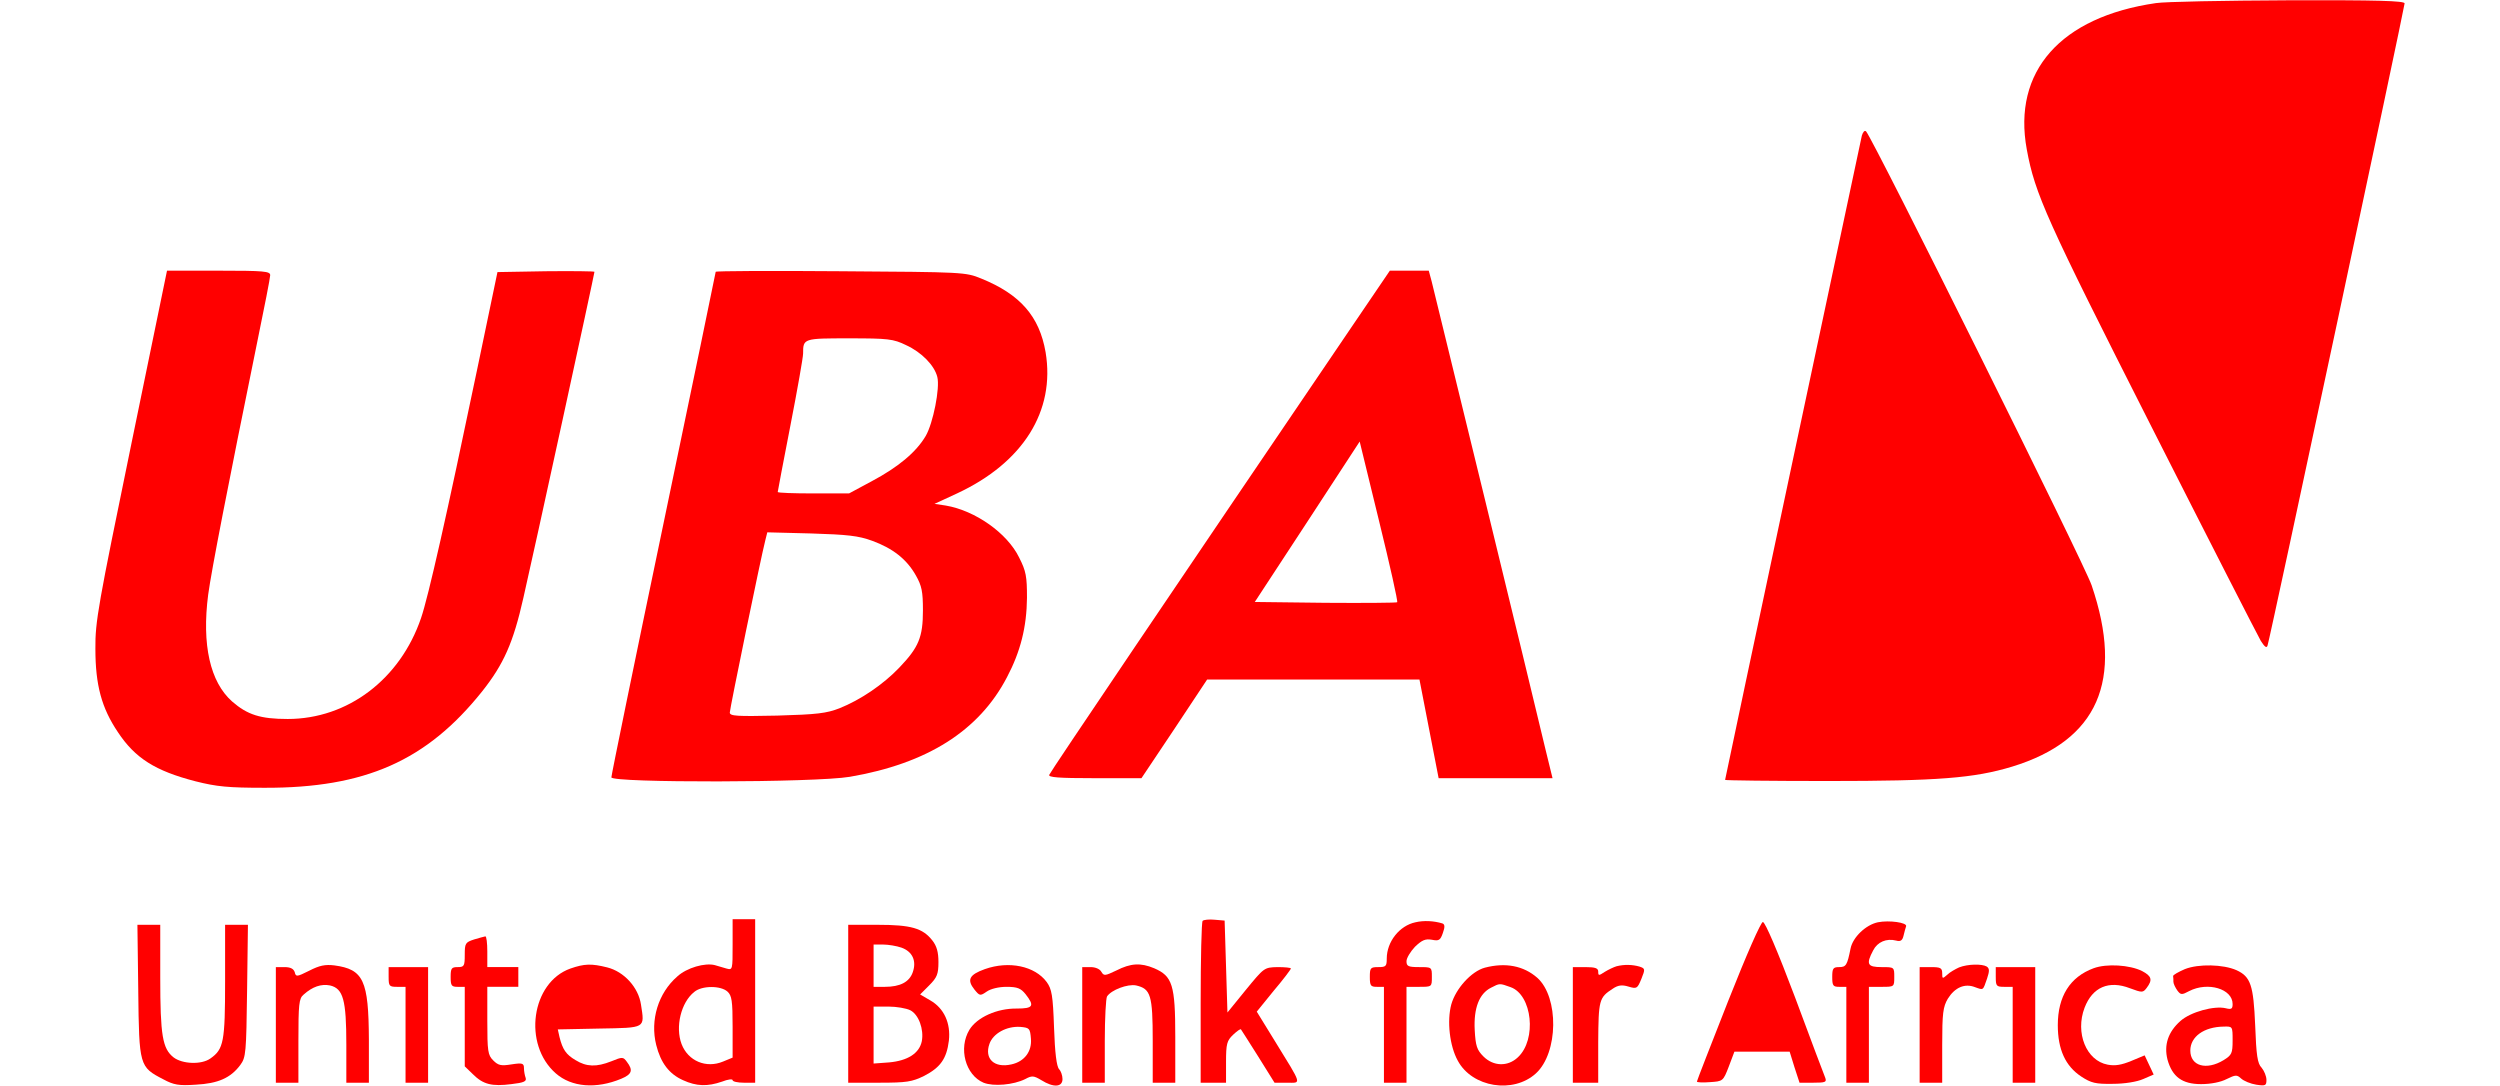            <svg version="1.0" xmlns="http://www.w3.org/2000/svg" width="76pt" height="33pt" viewBox="0 0 819 385" preserveAspectRatio="xMidYMid meet">
          <g
            transform="translate(0,385) scale(0.1,-0.1)"
            fill="#ff0000"
            stroke="none"
          >
            <path
              d="M7308 3839 c-338 -49 -509 -242 -458 -519 29 -158 69 -247 442 -983
                203 -401 378 -743 388 -760 14 -22 21 -27 24 -16 8 21 486 2263 486 2277 0 9
                -96 12 -412 11 -227 -1 -439 -5 -470 -10z"
            />
            <path
              d="M6265 3369 c-9 -41 -485 -2280 -485 -2285 0 -2 164 -4 365 -4 389 0
                518 10 653 51 304 93 397 305 282 643 -25 75 -775 1583 -800 1610 -5 5 -11 -2
                -15 -15z"
            />
            <path
              d="M127 2273 c-117 -569 -128 -627 -127 -724 0 -129 22 -210 80 -296 61
                -92 132 -137 275 -174 75 -19 116 -23 245 -23 357 -1 575 96 771 341 77 97
                111 173 147 333 35 151 252 1148 252 1156 0 2 -77 3 -172 2 l-172 -3 -73 -350
                c-107 -513 -172 -801 -198 -877 -74 -217 -260 -358 -473 -358 -97 0 -143 15
                -197 62 -78 69 -108 201 -85 379 12 88 69 381 174 896 25 121 46 228 46 237 0
                14 -22 16 -183 16 l-183 0 -127 -617z"
            />
            <path
              d="M2200 2886 c0 -2 -83 -404 -185 -892 -102 -488 -185 -893 -185 -901
                0 -20 724 -19 846 2 274 47 458 163 557 353 48 91 70 178 71 282 0 75 -3 94
                -28 143 -42 86 -155 166 -260 184 l-40 6 80 37 c234 109 349 292 314 501 -22
                127 -90 205 -228 261 -56 23 -63 23 -499 26 -244 2 -443 1 -443 -2z m675 -260
                c55 -25 101 -72 111 -113 10 -39 -15 -164 -41 -209 -34 -58 -98 -111 -192
                -161 l-80 -43 -127 0 c-69 0 -126 2 -126 5 0 2 20 108 45 236 25 128 45 242
                45 255 0 54 1 54 164 54 137 0 156 -2 201 -24z m-120 -694 c74 -27 123 -66
                155 -123 21 -37 25 -57 25 -124 0 -95 -15 -131 -84 -203 -57 -60 -139 -115
                -212 -144 -46 -18 -80 -22 -221 -26 -143 -3 -168 -2 -168 11 0 13 110 549 126
                611 l7 28 156 -4 c128 -4 167 -8 216 -26z"
            />
            <path
              d="M4447 2678 c-615 -906 -1060 -1565 -1064 -1576 -4 -9 32 -12 161 -12
                l166 0 117 175 116 175 377 0 376 0 34 -175 34 -175 202 0 202 0 -24 98 c-44
                187 -395 1627 -405 1665 l-10 37 -69 0 -69 0 -144 -212z m170 -964 c-2 -2
                -117 -3 -254 -2 l-251 3 186 284 186 285 69 -283 c38 -155 67 -284 64 -287z"
            />
            <path
              d="M2260 499 c0 -89 0 -90 -22 -84 -13 4 -31 9 -41 12 -35 9 -99 -9
                -133 -40 -68 -59 -97 -155 -75 -243 16 -64 46 -103 95 -125 48 -22 87 -23 139
                -5 20 8 37 10 37 5 0 -5 18 -9 40 -9 l40 0 0 290 0 290 -40 0 -40 0 0 -91z
                m-18 -166 c15 -14 18 -32 18 -125 l0 -109 -34 -14 c-60 -25 -124 2 -147 62
                -23 61 -2 148 45 185 27 23 94 23 118 1z"
            />
            <path
              d="M3927 584 c-4 -4 -7 -135 -7 -291 l0 -283 45 0 45 0 0 73 c0 65 3 76
                25 97 14 13 26 22 28 19 2 -2 29 -46 61 -96 l58 -93 44 0 c52 0 56 -13 -43
                148 l-64 104 60 74 c34 40 61 76 61 79 0 3 -21 5 -47 5 -48 -1 -48 -2 -113
                -81 l-65 -80 -5 163 -5 163 -35 3 c-20 2 -39 0 -43 -4z"
            />
            <path
              d="M4682 579 c-57 -12 -102 -69 -102 -129 0 -27 -3 -30 -30 -30 -28 0
                -30 -3 -30 -35 0 -31 3 -35 25 -35 l25 0 0 -170 0 -170 40 0 40 0 0 170 0 170
                45 0 c45 0 45 0 45 35 0 35 0 35 -45 35 -39 0 -45 3 -45 21 0 11 14 34 30 51
                25 24 37 29 60 25 25 -5 30 -2 39 24 8 22 7 31 -2 34 -30 9 -65 11 -95 4z"
            />
            <path
              d="M6322 579 c-43 -9 -89 -53 -97 -93 -12 -60 -16 -66 -41 -66 -21 0
                -24 -5 -24 -35 0 -31 3 -35 25 -35 l25 0 0 -170 0 -170 40 0 40 0 0 170 0 170
                45 0 c45 0 45 0 45 35 0 35 0 35 -45 35 -50 0 -56 10 -30 59 15 30 47 44 82
                35 15 -4 22 0 26 18 3 13 7 27 9 33 4 13 -60 22 -100 14z"
            />
            <path
              d="M5791 300 c-61 -155 -111 -283 -111 -286 0 -3 21 -4 46 -2 46 3 47 3
                67 55 l20 53 98 0 98 0 17 -55 18 -55 49 0 c43 0 48 2 42 18 -4 9 -52 137
                -107 285 -61 162 -106 267 -114 267 -7 0 -57 -113 -123 -280z"
            />
            <path
              d="M152 336 c3 -267 4 -270 89 -314 37 -20 55 -23 115 -19 79 4 124 24
                158 70 20 27 21 43 24 263 l3 234 -40 0 -41 0 0 -200 c0 -215 -5 -241 -52
                -274 -32 -23 -100 -20 -131 4 -39 31 -47 77 -47 283 l0 187 -41 0 -40 0 3
                -234z"
            />
            <path
              d="M2670 290 l0 -280 110 0 c97 0 116 3 159 24 58 30 80 61 88 125 7 62
                -17 115 -66 143 l-36 21 32 32 c28 28 33 40 33 83 0 35 -6 57 -22 77 -34 43
                -75 55 -193 55 l-105 0 0 -280z m189 199 c39 -14 54 -47 40 -87 -12 -35 -45
                -52 -99 -52 l-40 0 0 75 0 75 34 0 c18 0 48 -5 65 -11z m31 -222 c30 -15 49
                -68 41 -110 -9 -43 -50 -69 -116 -75 l-55 -4 0 101 0 101 53 0 c28 0 63 -6 77
                -13z"
            />
            <path
              d="M1343 518 c-31 -10 -33 -14 -33 -54 0 -40 -2 -44 -25 -44 -22 0 -25
                -4 -25 -35 0 -31 3 -35 25 -35 l25 0 0 -141 0 -141 29 -28 c36 -36 67 -44 137
                -35 44 5 54 10 50 22 -3 8 -6 24 -6 34 0 18 -5 20 -44 14 -37 -6 -47 -4 -65
                14 -19 19 -21 32 -21 141 l0 120 55 0 55 0 0 35 0 35 -55 0 -55 0 0 55 c0 30
                -3 55 -7 54 -5 -1 -23 -6 -40 -11z"
            />
            <path
              d="M758 407 c-44 -22 -47 -22 -51 -5 -4 12 -15 18 -36 18 l-31 0 0 -205
                0 -205 40 0 40 0 0 148 c0 129 2 151 18 164 32 29 63 39 94 33 47 -11 58 -51
                58 -210 l0 -135 40 0 40 0 0 153 c-1 210 -19 249 -122 263 -33 4 -53 0 -90
                -19z"
            />
            <path
              d="M1685 415 c-139 -49 -170 -269 -52 -372 56 -49 143 -56 232 -19 38
                16 43 30 20 60 -13 18 -16 18 -55 2 -53 -21 -88 -20 -127 4 -34 20 -46 38 -57
                82 l-6 27 147 3 c167 3 161 0 148 85 -9 61 -60 117 -120 132 -56 14 -81 13
                -130 -4z"
            />
            <path
              d="M3155 413 c-56 -20 -65 -38 -37 -73 18 -22 20 -23 43 -7 14 10 43 17
                70 17 39 0 51 -5 68 -26 33 -42 27 -51 -31 -51 -70 1 -141 -31 -168 -75 -40
                -66 -14 -161 50 -188 35 -14 106 -8 148 13 24 13 30 12 57 -4 43 -27 75 -25
                75 4 0 13 -6 29 -12 35 -9 9 -15 59 -18 147 -4 115 -8 137 -26 162 -42 57
                -134 76 -219 46z m163 -247 c4 -45 -23 -81 -69 -91 -61 -14 -97 20 -78 73 13
                37 61 63 109 60 33 -3 35 -5 38 -42z"
            />
            <path
              d="M3621 408 c-40 -19 -44 -20 -53 -5 -5 10 -21 17 -38 17 l-30 0 0
                -205 0 -205 40 0 40 0 0 148 c0 81 4 152 8 158 15 23 73 45 103 39 52 -12 59
                -34 59 -197 l0 -148 40 0 40 0 0 163 c0 184 -10 215 -75 243 -48 20 -83 18
                -134 -8z"
            />
            <path
              d="M4928 418 c-48 -13 -103 -74 -119 -130 -16 -59 -6 -148 23 -200 51
                -95 197 -118 277 -45 80 73 82 270 5 339 -49 43 -113 55 -186 36z m91 -69 c77
                -27 94 -186 26 -249 -36 -34 -87 -32 -122 3 -23 23 -28 37 -31 94 -4 78 16
                129 58 150 31 16 30 16 69 2z"
            />
            <path
              d="M5395 423 c-10 -3 -29 -12 -42 -20 -21 -14 -23 -14 -23 1 0 12 -10
                16 -45 16 l-45 0 0 -205 0 -205 45 0 45 0 0 143 c1 150 3 159 51 190 19 13 33
                15 56 8 30 -9 32 -7 46 27 14 35 14 37 -7 44 -25 7 -53 8 -81 1z"
            />
            <path
              d="M6610 419 c-13 -6 -33 -17 -42 -26 -17 -15 -18 -15 -18 5 0 19 -6 22
                -40 22 l-40 0 0 -205 0 -205 40 0 40 0 0 133 c0 114 3 136 20 165 25 40 60 55
                96 41 31 -11 28 -13 43 30 9 27 9 36 -1 43 -17 10 -67 9 -98 -3z"
            />
            <path
              d="M7087 416 c-84 -31 -127 -100 -127 -202 0 -86 27 -145 83 -182 35
                -23 51 -27 111 -26 43 0 86 7 109 17 l37 16 -16 34 -16 34 -48 -20 c-34 -14
                -57 -18 -83 -13 -76 14 -116 113 -82 202 28 73 86 98 161 69 43 -16 46 -16 59
                1 22 29 18 42 -16 60 -44 22 -126 27 -172 10z"
            />
            <path
              d="M7411 413 c-23 -10 -43 -21 -42 -25 1 -5 1 -14 1 -20 0 -7 7 -21 14
                -31 12 -16 16 -16 42 -2 66 34 154 8 154 -46 0 -17 -4 -20 -24 -15 -41 10
                -125 -13 -161 -45 -44 -39 -59 -85 -46 -137 17 -61 52 -87 119 -87 35 0 70 7
                91 18 31 15 36 16 51 2 10 -9 34 -19 54 -22 33 -5 36 -3 36 17 0 13 -8 32 -17
                43 -15 15 -19 44 -23 151 -6 142 -16 172 -66 195 -47 21 -135 23 -183 4z m169
                -253 c0 -46 -3 -52 -32 -70 -61 -37 -118 -21 -118 34 0 49 48 84 118 85 32 1
                32 1 32 -49z"
            />
            <path
              d="M1040 385 c0 -32 2 -35 30 -35 l30 0 0 -170 0 -170 40 0 40 0 0 205
                0 205 -70 0 -70 0 0 -35z"
            />
            <path
              d="M6740 385 c0 -32 2 -35 30 -35 l30 0 0 -170 0 -170 40 0 40 0 0 205
                0 205 -70 0 -70 0 0 -35z"
            />
          </g>
        </svg>
